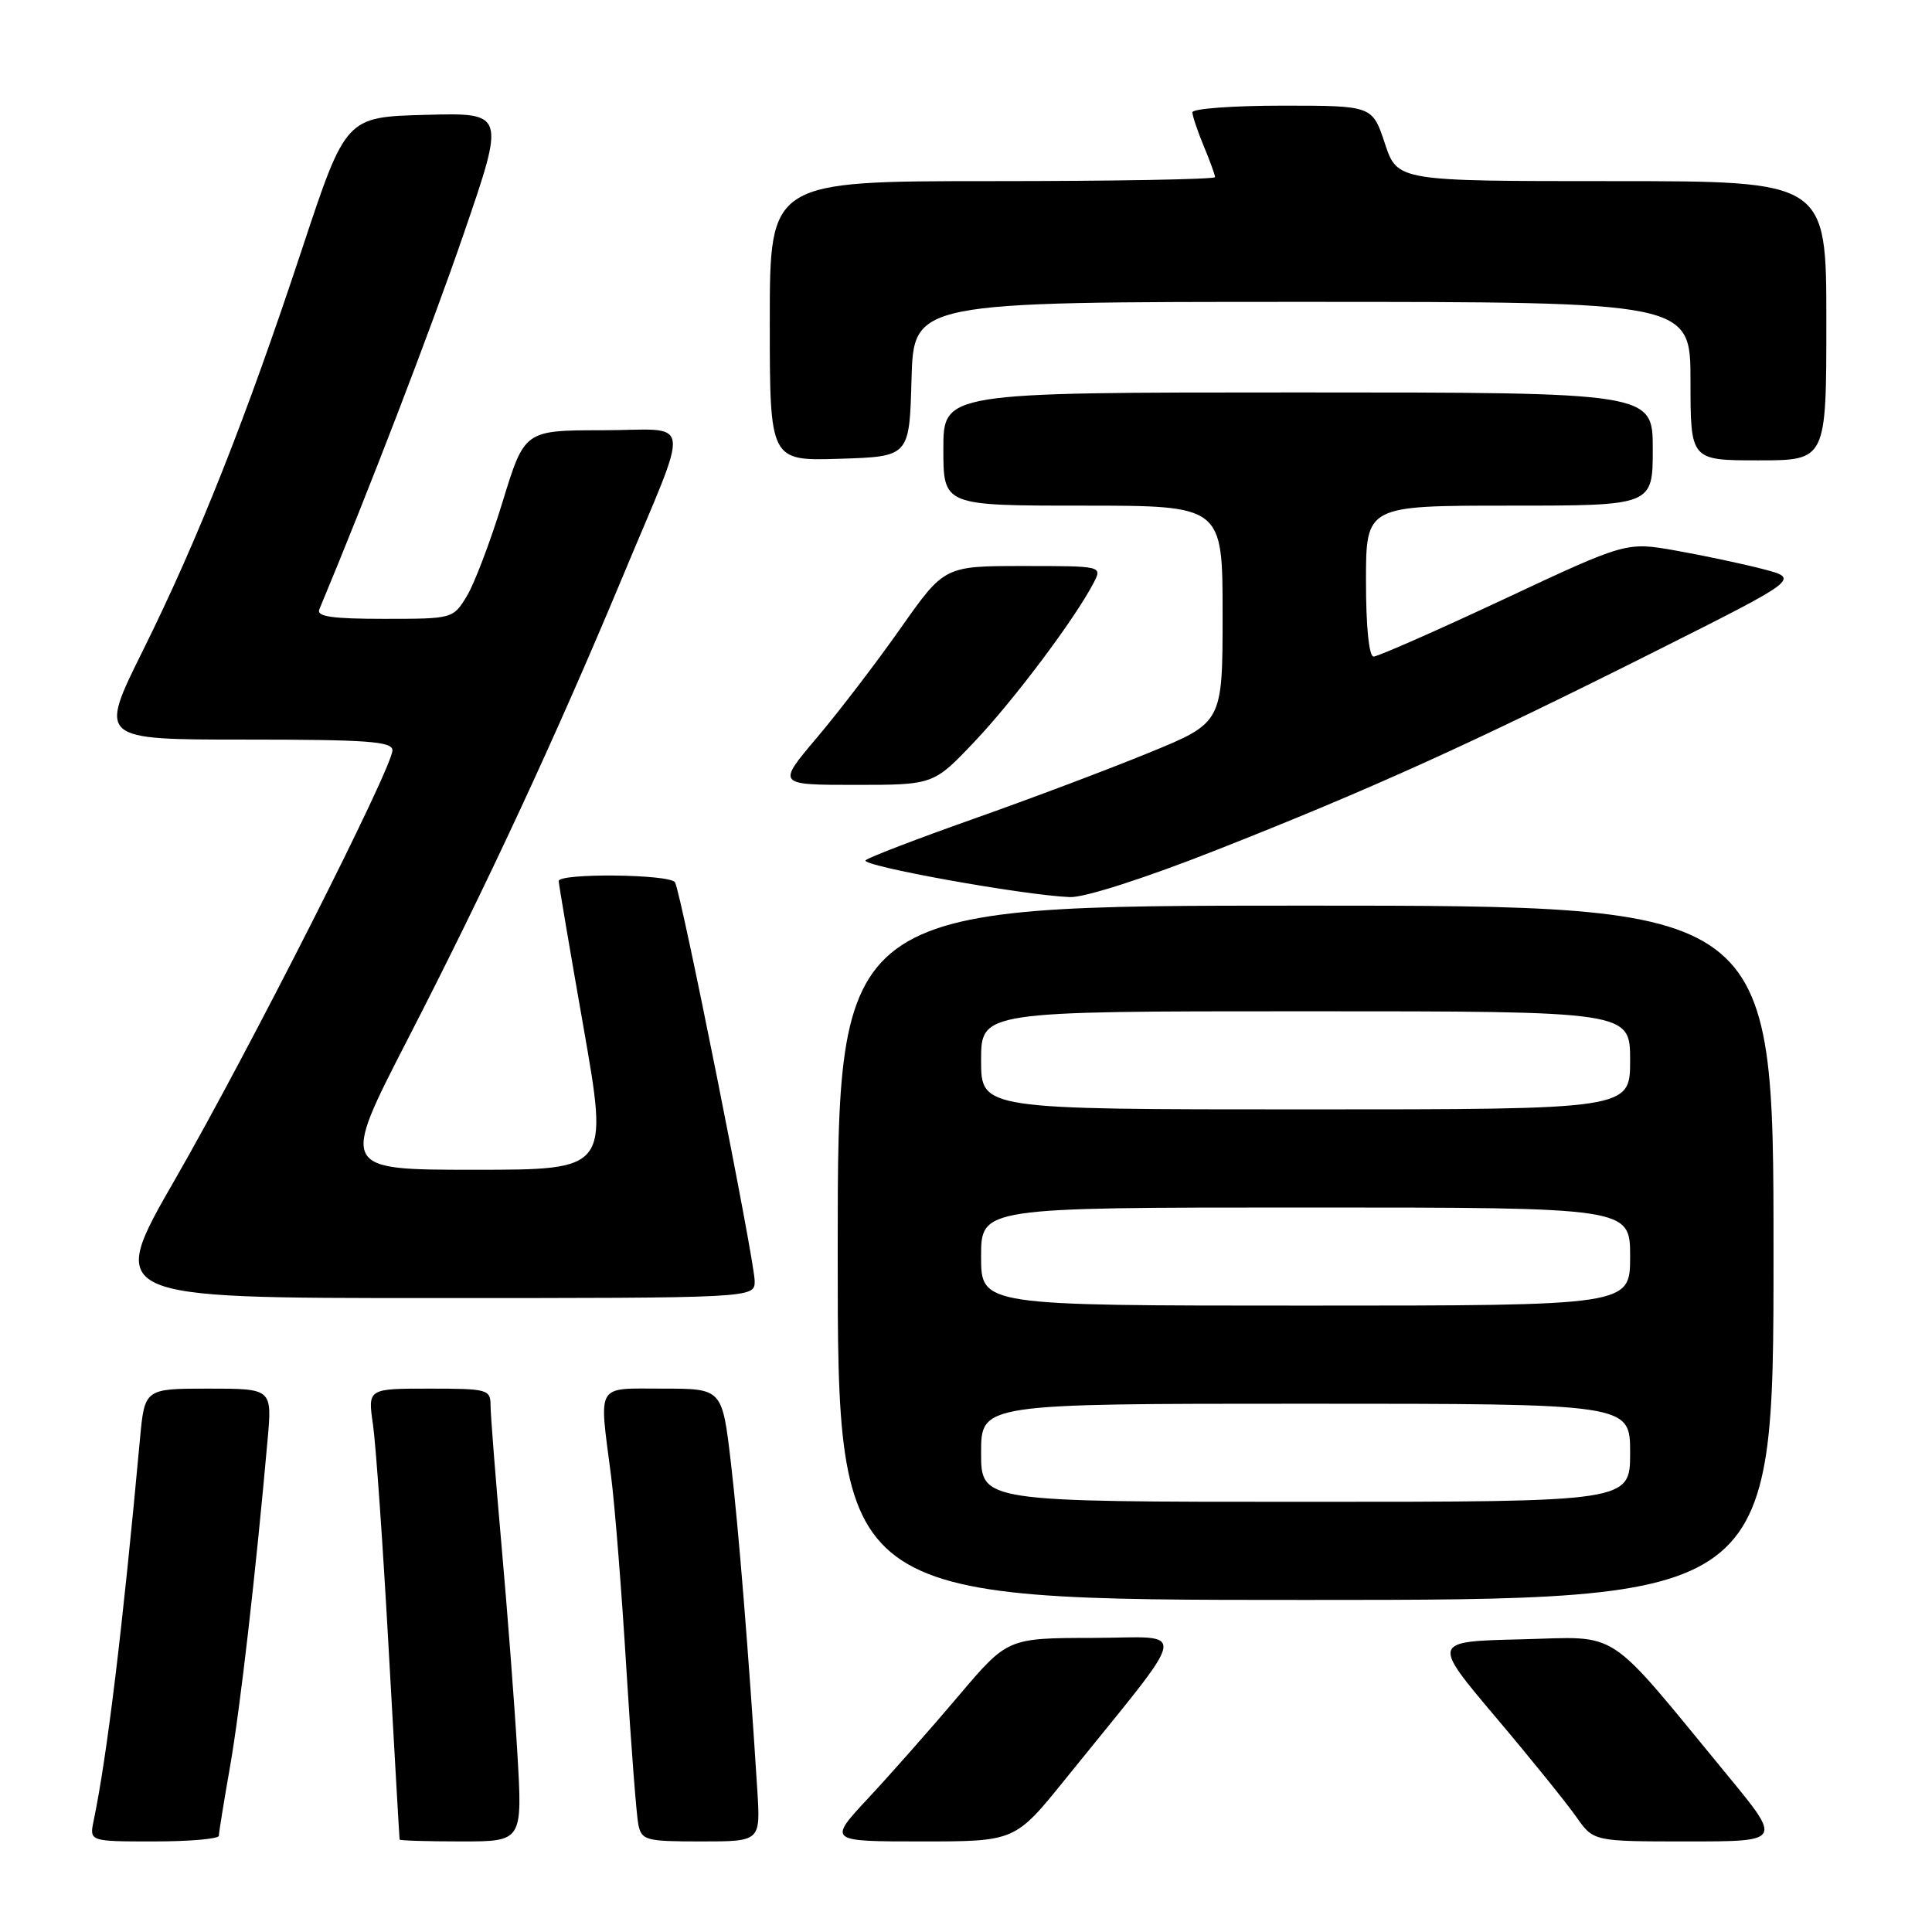 <?xml version="1.0" encoding="UTF-8" standalone="no"?>
<!DOCTYPE svg PUBLIC "-//W3C//DTD SVG 1.1//EN" "http://www.w3.org/Graphics/SVG/1.1/DTD/svg11.dtd" >
<svg xmlns="http://www.w3.org/2000/svg" xmlns:xlink="http://www.w3.org/1999/xlink" version="1.1" viewBox="0 0 256 256">
 <g >
 <path fill="currentColor"
d=" M 29.00 243.25 C 29.00 242.84 29.67 238.72 30.48 234.09 C 31.82 226.46 33.89 208.45 35.46 190.75 C 36.06 184.00 36.06 184.00 27.61 184.00 C 19.16 184.00 19.16 184.00 18.54 190.75 C 16.22 216.00 14.19 232.70 12.41 241.25 C 11.84 244.00 11.84 244.00 20.42 244.00 C 25.14 244.00 29.00 243.66 29.00 243.25 Z  M 68.55 232.25 C 68.17 225.79 67.22 213.30 66.43 204.50 C 65.65 195.70 65.01 187.49 65.00 186.25 C 65.00 184.10 64.63 184.00 56.86 184.00 C 48.73 184.00 48.73 184.00 49.42 188.75 C 49.80 191.36 50.74 204.75 51.50 218.50 C 52.27 232.25 52.92 243.61 52.95 243.75 C 52.98 243.89 56.65 244.00 61.12 244.00 C 69.24 244.00 69.24 244.00 68.55 232.25 Z  M 100.35 237.25 C 99.20 219.04 97.87 202.57 96.84 193.75 C 95.69 184.00 95.69 184.00 87.85 184.00 C 78.84 184.00 79.37 183.12 80.96 195.50 C 81.46 199.35 82.37 210.82 82.99 221.00 C 83.61 231.18 84.33 240.51 84.58 241.75 C 85.01 243.85 85.55 244.00 92.90 244.00 C 100.77 244.00 100.77 244.00 100.35 237.25 Z  M 141.18 235.72 C 158.05 214.81 157.62 217.00 144.84 217.03 C 133.50 217.05 133.50 217.05 127.00 224.73 C 123.42 228.96 118.07 235.02 115.10 238.21 C 109.70 244.00 109.70 244.00 122.10 244.00 C 134.50 244.00 134.50 244.00 141.18 235.72 Z  M 228.91 235.25 C 212.48 215.29 214.91 216.90 201.54 217.22 C 189.72 217.50 189.72 217.50 198.16 227.50 C 202.81 233.00 207.62 238.96 208.87 240.75 C 211.14 244.00 211.14 244.00 223.63 244.00 C 236.12 244.00 236.12 244.00 228.91 235.25 Z  M 235.00 166.00 C 235.00 120.00 235.00 120.00 173.00 120.00 C 111.00 120.00 111.00 120.00 111.00 166.00 C 111.00 212.00 111.00 212.00 173.00 212.00 C 235.00 212.00 235.00 212.00 235.00 166.00 Z  M 100.00 169.75 C 99.99 167.03 90.24 118.19 89.44 116.91 C 88.77 115.82 73.99 115.67 74.03 116.75 C 74.04 117.16 75.53 125.94 77.34 136.25 C 80.62 155.00 80.62 155.00 62.87 155.00 C 45.13 155.00 45.13 155.00 54.00 137.75 C 64.38 117.60 73.72 97.49 82.47 76.50 C 91.63 54.51 91.97 57.00 79.82 57.01 C 69.50 57.02 69.50 57.02 66.59 66.51 C 64.99 71.73 62.86 77.35 61.85 79.00 C 60.04 81.98 59.97 82.00 50.91 82.00 C 44.00 82.00 41.91 81.70 42.31 80.75 C 48.84 65.11 57.11 43.59 61.44 30.99 C 66.96 14.93 66.96 14.93 56.39 15.22 C 45.82 15.50 45.82 15.50 40.02 33.00 C 32.58 55.49 26.21 71.55 18.91 86.25 C 13.08 98.00 13.08 98.00 32.54 98.00 C 48.65 98.00 52.00 98.24 52.00 99.42 C 52.00 101.73 32.99 139.26 23.21 156.25 C 14.15 172.00 14.15 172.00 57.07 172.00 C 100.00 172.00 100.00 172.00 100.00 169.75 Z  M 161.27 112.60 C 181.51 104.63 195.09 98.48 219.42 86.26 C 238.50 76.68 238.50 76.68 233.58 75.40 C 230.88 74.70 225.70 73.60 222.08 72.96 C 215.50 71.79 215.50 71.79 199.26 79.40 C 190.33 83.58 182.56 87.00 182.01 87.00 C 181.40 87.00 181.00 83.06 181.00 77.00 C 181.00 67.00 181.00 67.00 200.00 67.00 C 219.00 67.00 219.00 67.00 219.00 59.50 C 219.00 52.00 219.00 52.00 172.00 52.00 C 125.00 52.00 125.00 52.00 125.00 59.50 C 125.00 67.00 125.00 67.00 143.50 67.00 C 162.00 67.00 162.00 67.00 162.00 81.38 C 162.00 95.75 162.00 95.75 152.25 99.74 C 146.89 101.94 136.43 105.88 129.00 108.50 C 121.58 111.13 115.14 113.59 114.70 113.99 C 113.89 114.71 135.63 118.63 141.77 118.87 C 143.69 118.95 151.75 116.36 161.27 112.60 Z  M 129.15 98.25 C 134.38 92.73 142.45 81.97 144.90 77.25 C 146.07 75.00 146.07 75.00 135.60 75.00 C 125.14 75.00 125.14 75.00 119.33 83.25 C 116.14 87.79 111.15 94.31 108.24 97.75 C 102.95 104.00 102.95 104.00 113.32 104.00 C 123.70 104.00 123.70 104.00 129.15 98.25 Z  M 120.78 50.25 C 121.07 40.00 121.07 40.00 172.53 40.00 C 224.00 40.00 224.00 40.00 224.00 50.50 C 224.00 61.00 224.00 61.00 233.00 61.00 C 242.00 61.00 242.00 61.00 242.00 42.50 C 242.00 24.00 242.00 24.00 213.58 24.00 C 185.16 24.00 185.16 24.00 183.50 19.00 C 181.84 14.00 181.84 14.00 169.92 14.00 C 163.36 14.00 158.00 14.40 158.00 14.88 C 158.00 15.36 158.68 17.37 159.50 19.35 C 160.32 21.32 161.00 23.18 161.00 23.47 C 161.00 23.76 147.72 24.00 131.50 24.00 C 102.00 24.00 102.00 24.00 102.00 42.54 C 102.00 61.08 102.00 61.08 111.25 60.79 C 120.50 60.50 120.50 60.50 120.78 50.25 Z  M 130.00 192.50 C 130.00 186.00 130.00 186.00 173.00 186.00 C 216.00 186.00 216.00 186.00 216.00 192.50 C 216.00 199.00 216.00 199.00 173.00 199.00 C 130.00 199.00 130.00 199.00 130.00 192.50 Z  M 130.00 166.50 C 130.00 160.00 130.00 160.00 173.00 160.00 C 216.00 160.00 216.00 160.00 216.00 166.50 C 216.00 173.00 216.00 173.00 173.00 173.00 C 130.00 173.00 130.00 173.00 130.00 166.50 Z  M 130.00 140.50 C 130.00 134.00 130.00 134.00 173.00 134.00 C 216.00 134.00 216.00 134.00 216.00 140.50 C 216.00 147.00 216.00 147.00 173.00 147.00 C 130.00 147.00 130.00 147.00 130.00 140.50 Z "/>
</g>
</svg>